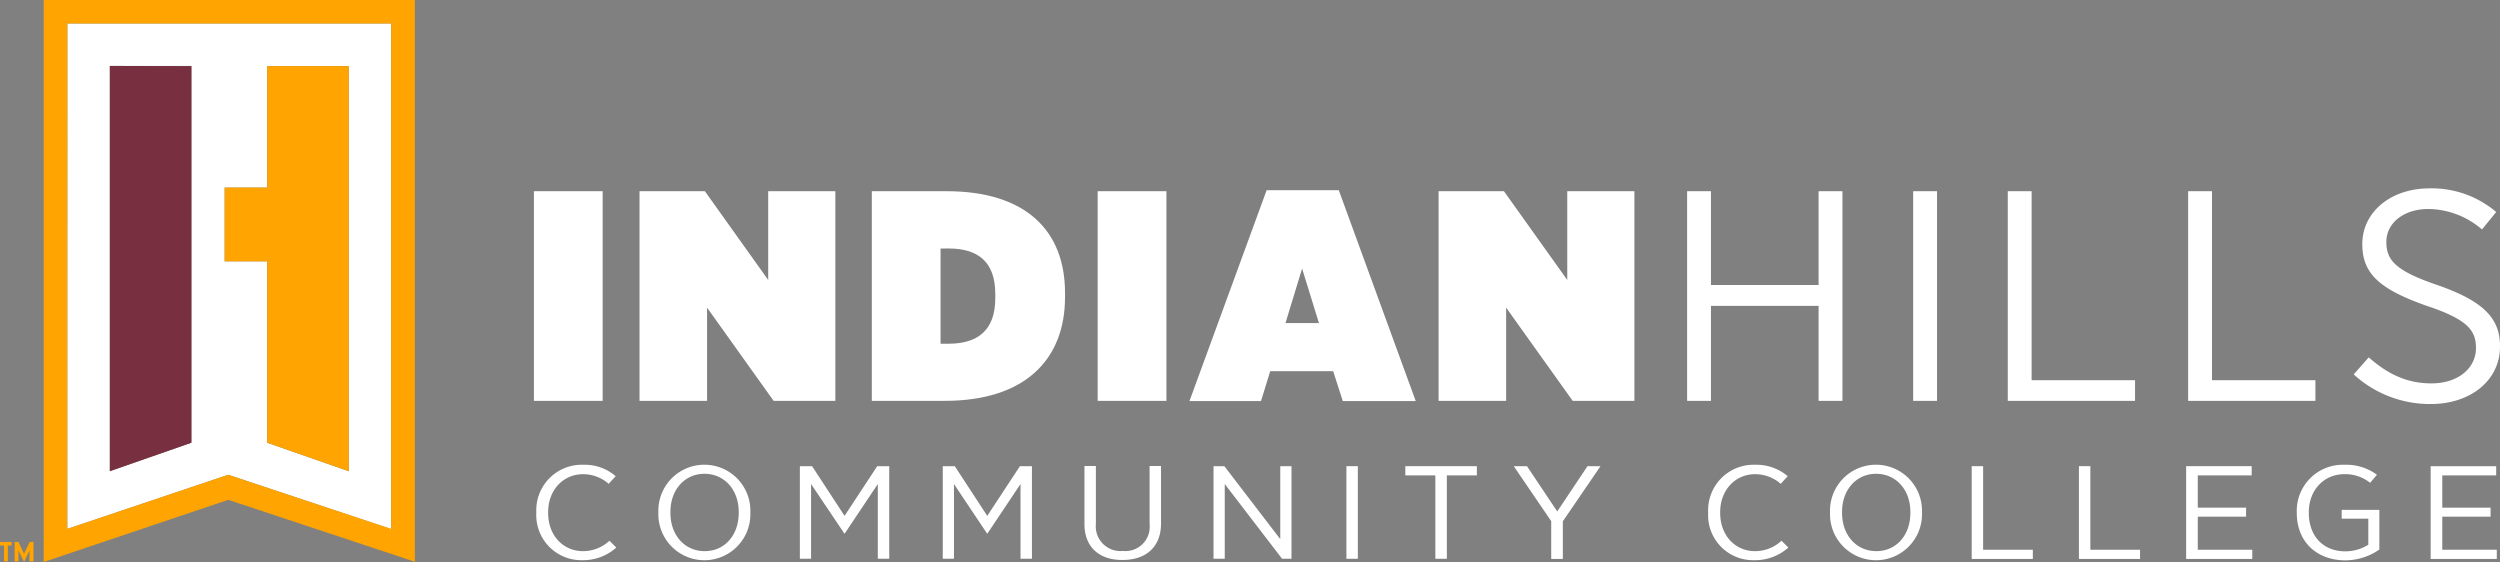 <svg xmlns="http://www.w3.org/2000/svg" width="374.572" height="84.199" viewBox="0 0 374.572 84.199">
  <rect x="0" y="0" width="374.572" height="84.199" fill="#808080" stroke="none"/>
  <g id="IHCC" transform="translate(-96.3 -68.5)">
    <g id="Group_12469" data-name="Group 12469" transform="translate(96.3 68.5)">
      <g id="Group_12467" data-name="Group 12467" transform="translate(10.089 3.513)">
        <path id="Path_84704" data-name="Path 84704" d="M178.426,155.961V80.2H129.9v75.731l24.113-8.108Zm-29.938-12.942-12.221,4.264V86.566h12.221Zm4.985-38.226h6.366V86.6H172.06v60.687l-12.222-4.264V115.844h-6.366Z" transform="translate(-129.9 -80.2)" fill="#fff"/>
      </g>
      <g id="Group_12468" data-name="Group 12468" transform="translate(6.546 0)">
        <path id="Path_84705" data-name="Path 84705" d="M118.1,152.7l27.656-9.309,27.956,9.279V68.5H118.1Zm3.543-80.686h48.526v75.731l-24.443-8.108-24.113,8.108.03-75.731Z" transform="translate(-118.1 -68.5)" fill="#ffa400"/>
        <path id="Path_84706" data-name="Path 84706" d="M214.766,157.923l12.221,4.264V101.5H214.766v18.2H208.4v11.05h6.366Z" transform="translate(-181.284 -91.591)" fill="#ffa400"/>
      </g>
      <path id="Path_84707" data-name="Path 84707" d="M96.3,339.44h.6v2.372h.571V339.44h.571V338.9H96.3Z" transform="translate(-96.3 -257.704)" fill="#ffa400"/>
      <path id="Path_84708" data-name="Path 84708" d="M105.852,338.9l-.841,1.772-.841-1.772H103.6v2.913h.571v-1.652l.841,1.742.811-1.742v1.652h.6V338.9Z" transform="translate(-101.408 -257.704)" fill="#ffa400"/>
      <path id="Path_84709" data-name="Path 84709" d="M151.1,162.117l12.221-4.264V101.43L151.1,101.4Z" transform="translate(-134.645 -91.521)" fill="#782f40"/>
    </g>
    <g id="Group_12470" data-name="Group 12470" transform="translate(176.295 96.727)">
      <path id="Path_84710" data-name="Path 84710" d="M362.7,163.9H373v31.41H362.7Z" transform="translate(-362.7 -163.48)" fill="#fff"/>
      <path id="Path_84711" data-name="Path 84711" d="M415.4,163.9h9.789l9.489,13.3V163.9h10.06v31.41h-9.249l-9.969-13.963V195.31H415.4V163.9Z" transform="translate(-399.575 -163.48)" fill="#fff"/>
      <path id="Path_84712" data-name="Path 84712" d="M531.3,163.9h11.2c11.831,0,17.747,5.886,17.747,15.224v.661c0,9.339-6.006,15.525-17.987,15.525H531.3V163.9Zm10.3,8.588v14.263h1.2c4.234,0,7-1.892,7-6.816V179.3c0-4.985-2.763-6.816-7-6.816Z" transform="translate(-480.672 -163.48)" fill="#fff"/>
      <path id="Path_84713" data-name="Path 84713" d="M644,163.9h10.3v31.41H644Z" transform="translate(-559.531 -163.48)" fill="#fff"/>
      <path id="Path_84714" data-name="Path 84714" d="M701.361,163.4h10.81L723.7,194.99h-10.93l-1.441-4.474H701.9l-1.381,4.474H689.8Zm7.837,19.909-2.522-8.168-2.492,8.168Z" transform="translate(-591.578 -163.13)" fill="#fff"/>
      <path id="Path_84715" data-name="Path 84715" d="M814.1,163.9h9.789l9.489,13.3V163.9h10.059v31.41h-9.249l-9.969-13.963V195.31H814.1V163.9Z" transform="translate(-678.552 -163.48)" fill="#fff"/>
      <path id="Path_84716" data-name="Path 84716" d="M938.1,163.9h3.573v14.053H957.8V163.9h3.573v31.41H957.8V181.076H941.673V195.31H938.1Z" transform="translate(-765.317 -163.48)" fill="#fff"/>
      <path id="Path_84717" data-name="Path 84717" d="M1050.9,163.9h3.573v31.41H1050.9Z" transform="translate(-844.246 -163.48)" fill="#fff"/>
      <path id="Path_84718" data-name="Path 84718" d="M1098.1,163.9h3.573v28.317h15.495v3.093H1098.1Z" transform="translate(-877.272 -163.48)" fill="#fff"/>
      <path id="Path_84719" data-name="Path 84719" d="M1188.1,163.9h3.573v28.317h15.495v3.093H1188.1Z" transform="translate(-940.247 -163.48)" fill="#fff"/>
      <path id="Path_84720" data-name="Path 84720" d="M1270.7,190.366l2.252-2.552c2.763,2.432,5.615,3.9,9.4,3.9,3.994,0,6.666-2.282,6.666-5.285v-.06c0-2.612-1.321-4.264-7.387-6.276-6.906-2.432-9.639-4.744-9.639-9.189v-.09c0-4.714,4.2-8.318,10.059-8.318a14.9,14.9,0,0,1,10,3.543l-2.132,2.612a12.47,12.47,0,0,0-8.018-3.063c-3.814,0-6.306,2.192-6.306,4.895v.09c0,2.733,1.471,4.324,7.777,6.456,6.756,2.372,9.249,4.925,9.249,9.1v.09c0,5.015-4.384,8.588-10.36,8.588A16.871,16.871,0,0,1,1270.7,190.366Z" transform="translate(-998.043 -162.5)" fill="#fff"/>
      <path id="Path_84721" data-name="Path 84721" d="M363.9,307.607v-.12a6.814,6.814,0,0,1,7.027-7.087,7.111,7.111,0,0,1,4.865,1.712l-1.051,1.141a5.8,5.8,0,0,0-3.844-1.441c-2.943,0-5.225,2.342-5.225,5.705v.09c0,3.423,2.282,5.735,5.225,5.735a5.8,5.8,0,0,0,3.964-1.561l1.021,1.021a7.41,7.41,0,0,1-5.075,1.892A6.752,6.752,0,0,1,363.9,307.607Z" transform="translate(-363.54 -258.991)" fill="#fff"/>
      <path id="Path_84722" data-name="Path 84722" d="M424.8,307.637v-.15a6.894,6.894,0,1,1,13.783-.03v.15a6.894,6.894,0,1,1-13.783.03Zm12.041-.03v-.12c0-3.363-2.162-5.735-5.135-5.735-2.943,0-5.1,2.372-5.1,5.705v.15c0,3.363,2.162,5.735,5.135,5.735S436.841,310.97,436.841,307.607Z" transform="translate(-406.152 -258.991)" fill="#fff"/>
      <path id="Path_84723" data-name="Path 84723" d="M495.43,301.1h1.8l4.865,7.447,4.895-7.447h1.8v13.873h-1.712v-11.2l-4.955,7.417h-.06l-4.985-7.417v11.2H495.4V301.1Z" transform="translate(-455.552 -259.481)" fill="#fff"/>
      <path id="Path_84724" data-name="Path 84724" d="M566.7,301.1h1.8l4.865,7.447,4.895-7.447h1.8v13.873h-1.712v-11.2l-4.955,7.417h-.06l-4.955-7.417v11.2H566.7Z" transform="translate(-505.442 -259.481)" fill="#fff"/>
      <path id="Path_84725" data-name="Path 84725" d="M637.4,309.708V301h1.712v8.678a3.7,3.7,0,0,0,4.054,4.054,3.636,3.636,0,0,0,3.994-3.994V301h1.712v8.618c0,3.573-2.312,5.465-5.766,5.465C639.712,315.113,637.4,313.221,637.4,309.708Z" transform="translate(-554.912 -259.411)" fill="#fff"/>
      <path id="Path_84726" data-name="Path 84726" d="M701.8,301.1h1.622l8.378,10.93V301.1h1.681v13.873H712.07l-8.588-11.2v11.2H701.8V301.1Z" transform="translate(-599.974 -259.481)" fill="#fff"/>
      <path id="Path_84727" data-name="Path 84727" d="M768.1,301.1h1.712v13.873H768.1Z" transform="translate(-646.365 -259.481)" fill="#fff"/>
      <path id="Path_84728" data-name="Path 84728" d="M802,302.481h-4.5V301.1h10.72v1.381h-4.5v12.492H802Z" transform="translate(-666.937 -259.481)" fill="#fff"/>
      <path id="Path_84729" data-name="Path 84729" d="M857.245,309.388,851.6,301.1h1.982l4.534,6.786,4.534-6.786H864.6l-5.645,8.258V315h-1.742v-5.615h.03Z" transform="translate(-704.792 -259.481)" fill="#fff"/>
      <path id="Path_84730" data-name="Path 84730" d="M948.6,307.607v-.12a6.814,6.814,0,0,1,7.027-7.087,7.249,7.249,0,0,1,4.895,1.712l-1.051,1.141a5.8,5.8,0,0,0-3.844-1.441c-2.943,0-5.225,2.342-5.225,5.705v.09c0,3.423,2.282,5.735,5.225,5.735a5.8,5.8,0,0,0,3.964-1.561l1.021,1.021a7.41,7.41,0,0,1-5.075,1.892A6.742,6.742,0,0,1,948.6,307.607Z" transform="translate(-772.664 -258.991)" fill="#fff"/>
      <path id="Path_84731" data-name="Path 84731" d="M1009.4,307.637v-.15a6.894,6.894,0,1,1,13.783-.03v.15a6.894,6.894,0,1,1-13.783.03Zm12.041-.03v-.12c0-3.363-2.162-5.735-5.135-5.735-2.943,0-5.1,2.372-5.1,5.705v.15c0,3.363,2.162,5.735,5.135,5.735S1021.441,310.97,1021.441,307.607Z" transform="translate(-815.207 -258.991)" fill="#fff"/>
      <path id="Path_84732" data-name="Path 84732" d="M1080.1,301.1h1.712v12.522h7.447V315H1080.1Z" transform="translate(-864.677 -259.481)" fill="#fff"/>
      <path id="Path_84733" data-name="Path 84733" d="M1133.6,301.1h1.712v12.522h7.447V315H1133.6Z" transform="translate(-902.112 -259.481)" fill="#fff"/>
      <path id="Path_84734" data-name="Path 84734" d="M1187.13,301.1h9.789v1.381h-8.078v4.835h7.237v1.351h-7.237v4.955h8.168V315H1187.1V301.1Z" transform="translate(-939.547 -259.481)" fill="#fff"/>
      <path id="Path_84735" data-name="Path 84735" d="M1242.3,307.607v-.12a6.9,6.9,0,0,1,7.147-7.087,7.7,7.7,0,0,1,4.865,1.5l-1.021,1.2a5.989,5.989,0,0,0-3.874-1.291c-3.033,0-5.315,2.372-5.315,5.705v.09c0,3.483,2.162,5.765,5.465,5.765a6.44,6.44,0,0,0,3.453-.991v-3.9h-3.994v-1.321h5.646V313.1a9.023,9.023,0,0,1-5.165,1.622C1245.123,314.663,1242.3,311.811,1242.3,307.607Z" transform="translate(-978.172 -258.991)" fill="#fff"/>
      <path id="Path_84736" data-name="Path 84736" d="M1309.13,301.1h9.789v1.381h-8.078v4.835h7.237v1.351h-7.237v4.955h8.168V315H1309.1V301.1Z" transform="translate(-1024.913 -259.481)" fill="#fff"/>
    </g>
  </g>
</svg>
